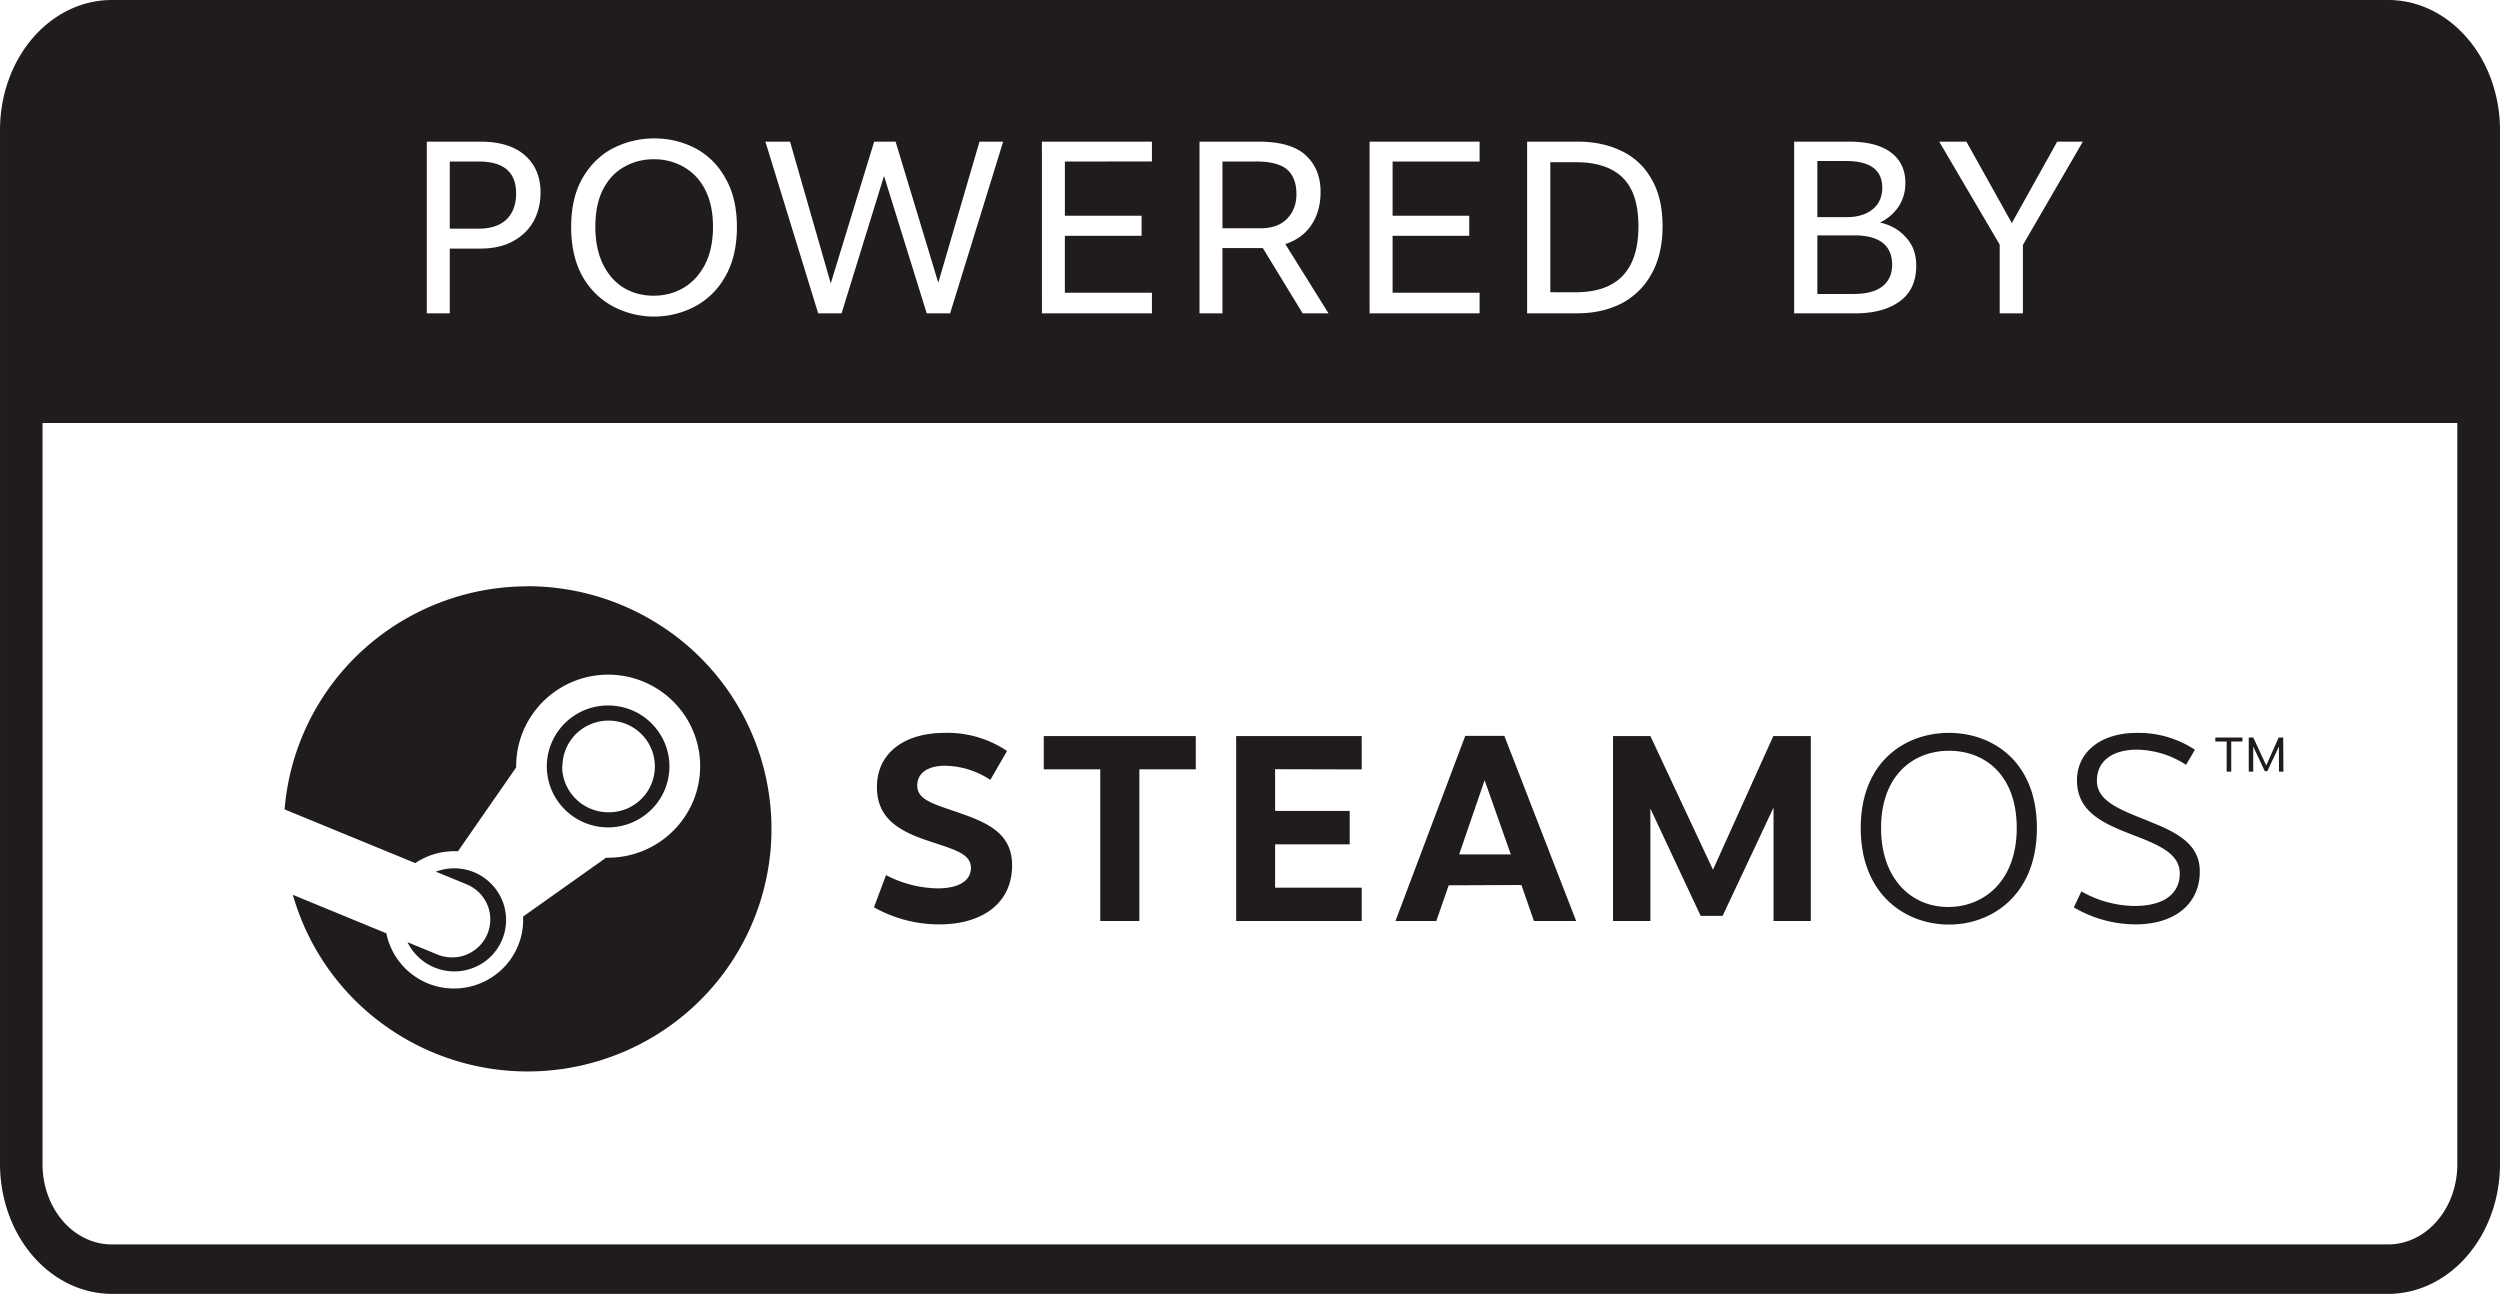 <svg xmlns="http://www.w3.org/2000/svg" width="327.567" height="169.533" viewBox="0 0 86.669 44.856"><path d="M105.73 127.028h.154l-.007-1.182h-.158l-.43.967-.449-.967h-.158v1.182h.155v-.871l.402.857h.085l.405-.857zm-1.655-1.044v1.044h-.159v-1.044h-.392v-.138h.939v.138zm-17.632 6.043 1.764-3.753v3.933H89.5v-6.413h-1.3l-2.092 4.635-2.17-4.635h-1.295v6.413h1.295v-3.898l1.743 3.718zm-8.252-4.702-.882 2.571h1.79zm-1.245 3.644-.43 1.238H75.1l2.42-6.42h1.355l2.49 6.42h-1.464l-.434-1.249zm-6.018-2.58v-1.445l3.002.007v-1.157h-4.352v6.413h4.352v-1.157h-3.002v-1.503h2.586v-1.157zm-4.706-1.442v5.26h-1.356v-5.26h-1.958v-1.153h5.27v1.153zm-5.167.367.58-1.002a3.7 3.7 0 0 0-2.166-.628c-1.377 0-2.345.685-2.345 1.88 0 1.059.726 1.514 1.772 1.86l.199.067c.8.26 1.288.42 1.288.87 0 .424-.378.714-1.162.714a4 4 0 0 1-1.782-.46l-.418 1.116a4.6 4.6 0 0 0 2.271.592c1.482 0 2.518-.733 2.518-2.042 0-.956-.604-1.39-1.654-1.76a16 16 0 0 0-.434-.152c-.732-.247-1.2-.406-1.2-.857 0-.441.37-.688.968-.688.559.01 1.102.18 1.565.49m41.76-1.044-.307.522a3.2 3.2 0 0 0-1.696-.526c-.85 0-1.394.388-1.394 1.076 0 .685.73.977 1.68 1.355l.222.092c1.012.405 1.665.822 1.665 1.703 0 1.084-.822 1.831-2.237 1.831a4.23 4.23 0 0 1-2.13-.589l.26-.554a3.84 3.84 0 0 0 1.835.505c1.125 0 1.577-.494 1.577-1.125 0-.66-.642-.964-1.616-1.334-1.044-.402-1.947-.8-1.947-1.901 0-.946.79-1.64 2.07-1.64a3.53 3.53 0 0 1 2.018.585m-8.558 5.45c-1.252 0-2.321-.952-2.321-2.737v-.004c0-1.814 1.107-2.674 2.356-2.674 1.253 0 2.346.85 2.346 2.677 0 1.831-1.125 2.738-2.381 2.738m.032.61c1.499 0 3.048-1.037 3.048-3.347 0-2.315-1.549-3.299-3.048-3.299s-3.059.98-3.059 3.299 1.56 3.347 3.059 3.347m-48.068-5.482a1.59 1.59 0 0 1 .986-1.468c.292-.12.613-.151.922-.091a1.587 1.587 0 0 1-.311 3.147 1.6 1.6 0 0 1-1.136-.466 1.58 1.58 0 0 1-.47-1.125zm3.709 0c0-.42-.125-.829-.358-1.174a2.1 2.1 0 0 0-.954-.78 2.15 2.15 0 0 0-1.228-.12 2.12 2.12 0 0 0-1.67 1.662 2.1 2.1 0 0 0 .122 1.22 2.13 2.13 0 0 0 1.963 1.305c.563 0 1.103-.225 1.502-.62a2.1 2.1 0 0 0 .623-1.493m-9.08 6.093 1.038.427c.16.067.332.098.506.098a1.2 1.2 0 0 0 .507-.098 1.314 1.314 0 0 0 .72-1.718 1.33 1.33 0 0 0-.715-.713l-1.074-.441a1.8 1.8 0 0 1 1.92.42 1.78 1.78 0 0 1-.25 2.716 1.807 1.807 0 0 1-2.652-.691m-1.567-10.11a8.48 8.48 0 0 1 5.733-2.227l-.004-.004a8.5 8.5 0 0 1 4.453 1.263 8.39 8.39 0 0 1 3.967 7.93 8.4 8.4 0 0 1-1.676 4.294 8.44 8.44 0 0 1-3.698 2.77 8.49 8.49 0 0 1-8.751-1.638 8.4 8.4 0 0 1-2.431-3.92l3.241 1.334a2.39 2.39 0 0 0 2.584 1.901 2.4 2.4 0 0 0 1.539-.772 2.37 2.37 0 0 0 .619-1.598v-.113l2.874-2.039h.072a3.2 3.2 0 0 0 2.948-1.958 3.16 3.16 0 0 0-.69-3.457 3.198 3.198 0 0 0-4.908.48 3.16 3.16 0 0 0-.538 1.76v.043l-2.015 2.906h-.134c-.48 0-.95.145-1.348.413l-4.531-1.862a8.4 8.4 0 0 1 2.694-5.507zm4.999-14.948q-.334.322-.967.321h-1v-2.328h1q1.3 0 1.3 1.104 0 .581-.333.903m-2.762-2.695v5.951h.795v-2.244h1.06q.667.001 1.138-.257.47-.26.71-.695.24-.443.239-.988 0-.815-.539-1.291-.539-.477-1.556-.476zm7.869.61q-.566 0-1.026.265-.462.253-.736.783-.265.524-.265 1.291 0 .756.265 1.302c.177.356.416.631.718.815q.462.275 1.035.275.564 0 1.026-.265.471-.274.753-.808.282-.545.282-1.319 0-.756-.274-1.284a1.85 1.85 0 0 0-.744-.79 2.04 2.04 0 0 0-1.034-.265m.017-.723q.752.002 1.402.331a2.55 2.55 0 0 1 1.052 1.03q.41.69.41 1.712c0 .677-.137 1.255-.41 1.725a2.6 2.6 0 0 1-1.06 1.037 3.05 3.05 0 0 1-2.805 0 2.63 2.63 0 0 1-1.07-1.037c-.267-.47-.401-1.048-.401-1.725q0-1.023.402-1.711.41-.698 1.069-1.03.66-.331 1.41-.332m11.274.113-1.428 4.89-1.48-4.89h-.743l-1.505 4.914-1.411-4.914h-.855l1.83 5.951h.812l1.471-4.762 1.48 4.762h.812l1.838-5.951zm2.164 0h3.814v.688H63.64v1.88h2.659v.695h-2.66v1.975h3.019v.713h-3.814zm7.6 3.002h-1.34v-2.314h1.17q.742-.001 1.07.278.323.282.324.85 0 .523-.324.854-.318.33-.9.332m1.44 2.95h.896l-1.496-2.4q.599-.203.907-.67.315-.478.314-1.14 0-.792-.512-1.266c-.335-.318-.882-.476-1.633-.476h-2.052v5.951h.795v-2.261h1.401zm2.32-5.952h3.814v.688h-3.016v1.88h2.657v.695h-2.657v1.975h3.016v.713h-3.813Zm6.266 5.22V105.9h.875q1.092 0 1.634.537.545.534.546 1.682 0 2.291-2.18 2.29zm2.449-4.906q-.66-.316-1.507-.314h-1.746v5.951h1.746q.838 0 1.507-.332a2.5 2.5 0 0 0 1.05-1.019q.392-.68.392-1.669 0-.995-.391-1.647a2.3 2.3 0 0 0-1.051-.97m8.05 4.967q.683 0 1.016-.265.334-.27.335-.74 0-1.027-1.32-1.027h-1.273v2.032zm-1.242-4.611v1.947h1.01q.571 0 .906-.271.334-.27.335-.748 0-.928-1.267-.928zm2.173 2.134q.547.12.896.512.36.381.36.984 0 .819-.571 1.235-.576.417-1.531.416h-2.131v-5.951h1.908q.957 0 1.454.38.496.376.494 1.063 0 .442-.237.811-.242.355-.642.55m4.149 3.147h.804v-2.37l2.078-3.581h-.889l-1.573 2.822-1.574-2.822h-.942l2.096 3.57zm15.864 29.492v-25.689H28.197v25.69c0 .74.253 1.45.702 1.971.45.522 1.06.815 1.696.815h78.92c.638 0 1.248-.293 1.696-.815.452-.522.702-1.23.702-1.972m-2.399 4.502H30.595c-1.027-.004-2.011-.476-2.737-1.32-.726-.843-1.134-1.99-1.135-3.182v-35.849c0-1.196.408-2.339 1.134-3.186.726-.843 1.71-1.319 2.738-1.319h78.92c.511 0 1.016.116 1.488.346.47.226.896.56 1.256.98.364.42.646.918.84 1.465.194.55.296 1.135.293 1.728v35.835c0 1.196-.41 2.34-1.136 3.182-.727.844-1.711 1.32-2.741 1.32" style="fill:#201c1c;fill-opacity:1;fill-rule:evenodd;stroke:none;stroke-width:.035" transform="translate(-26.723 -100.277)"/></svg>